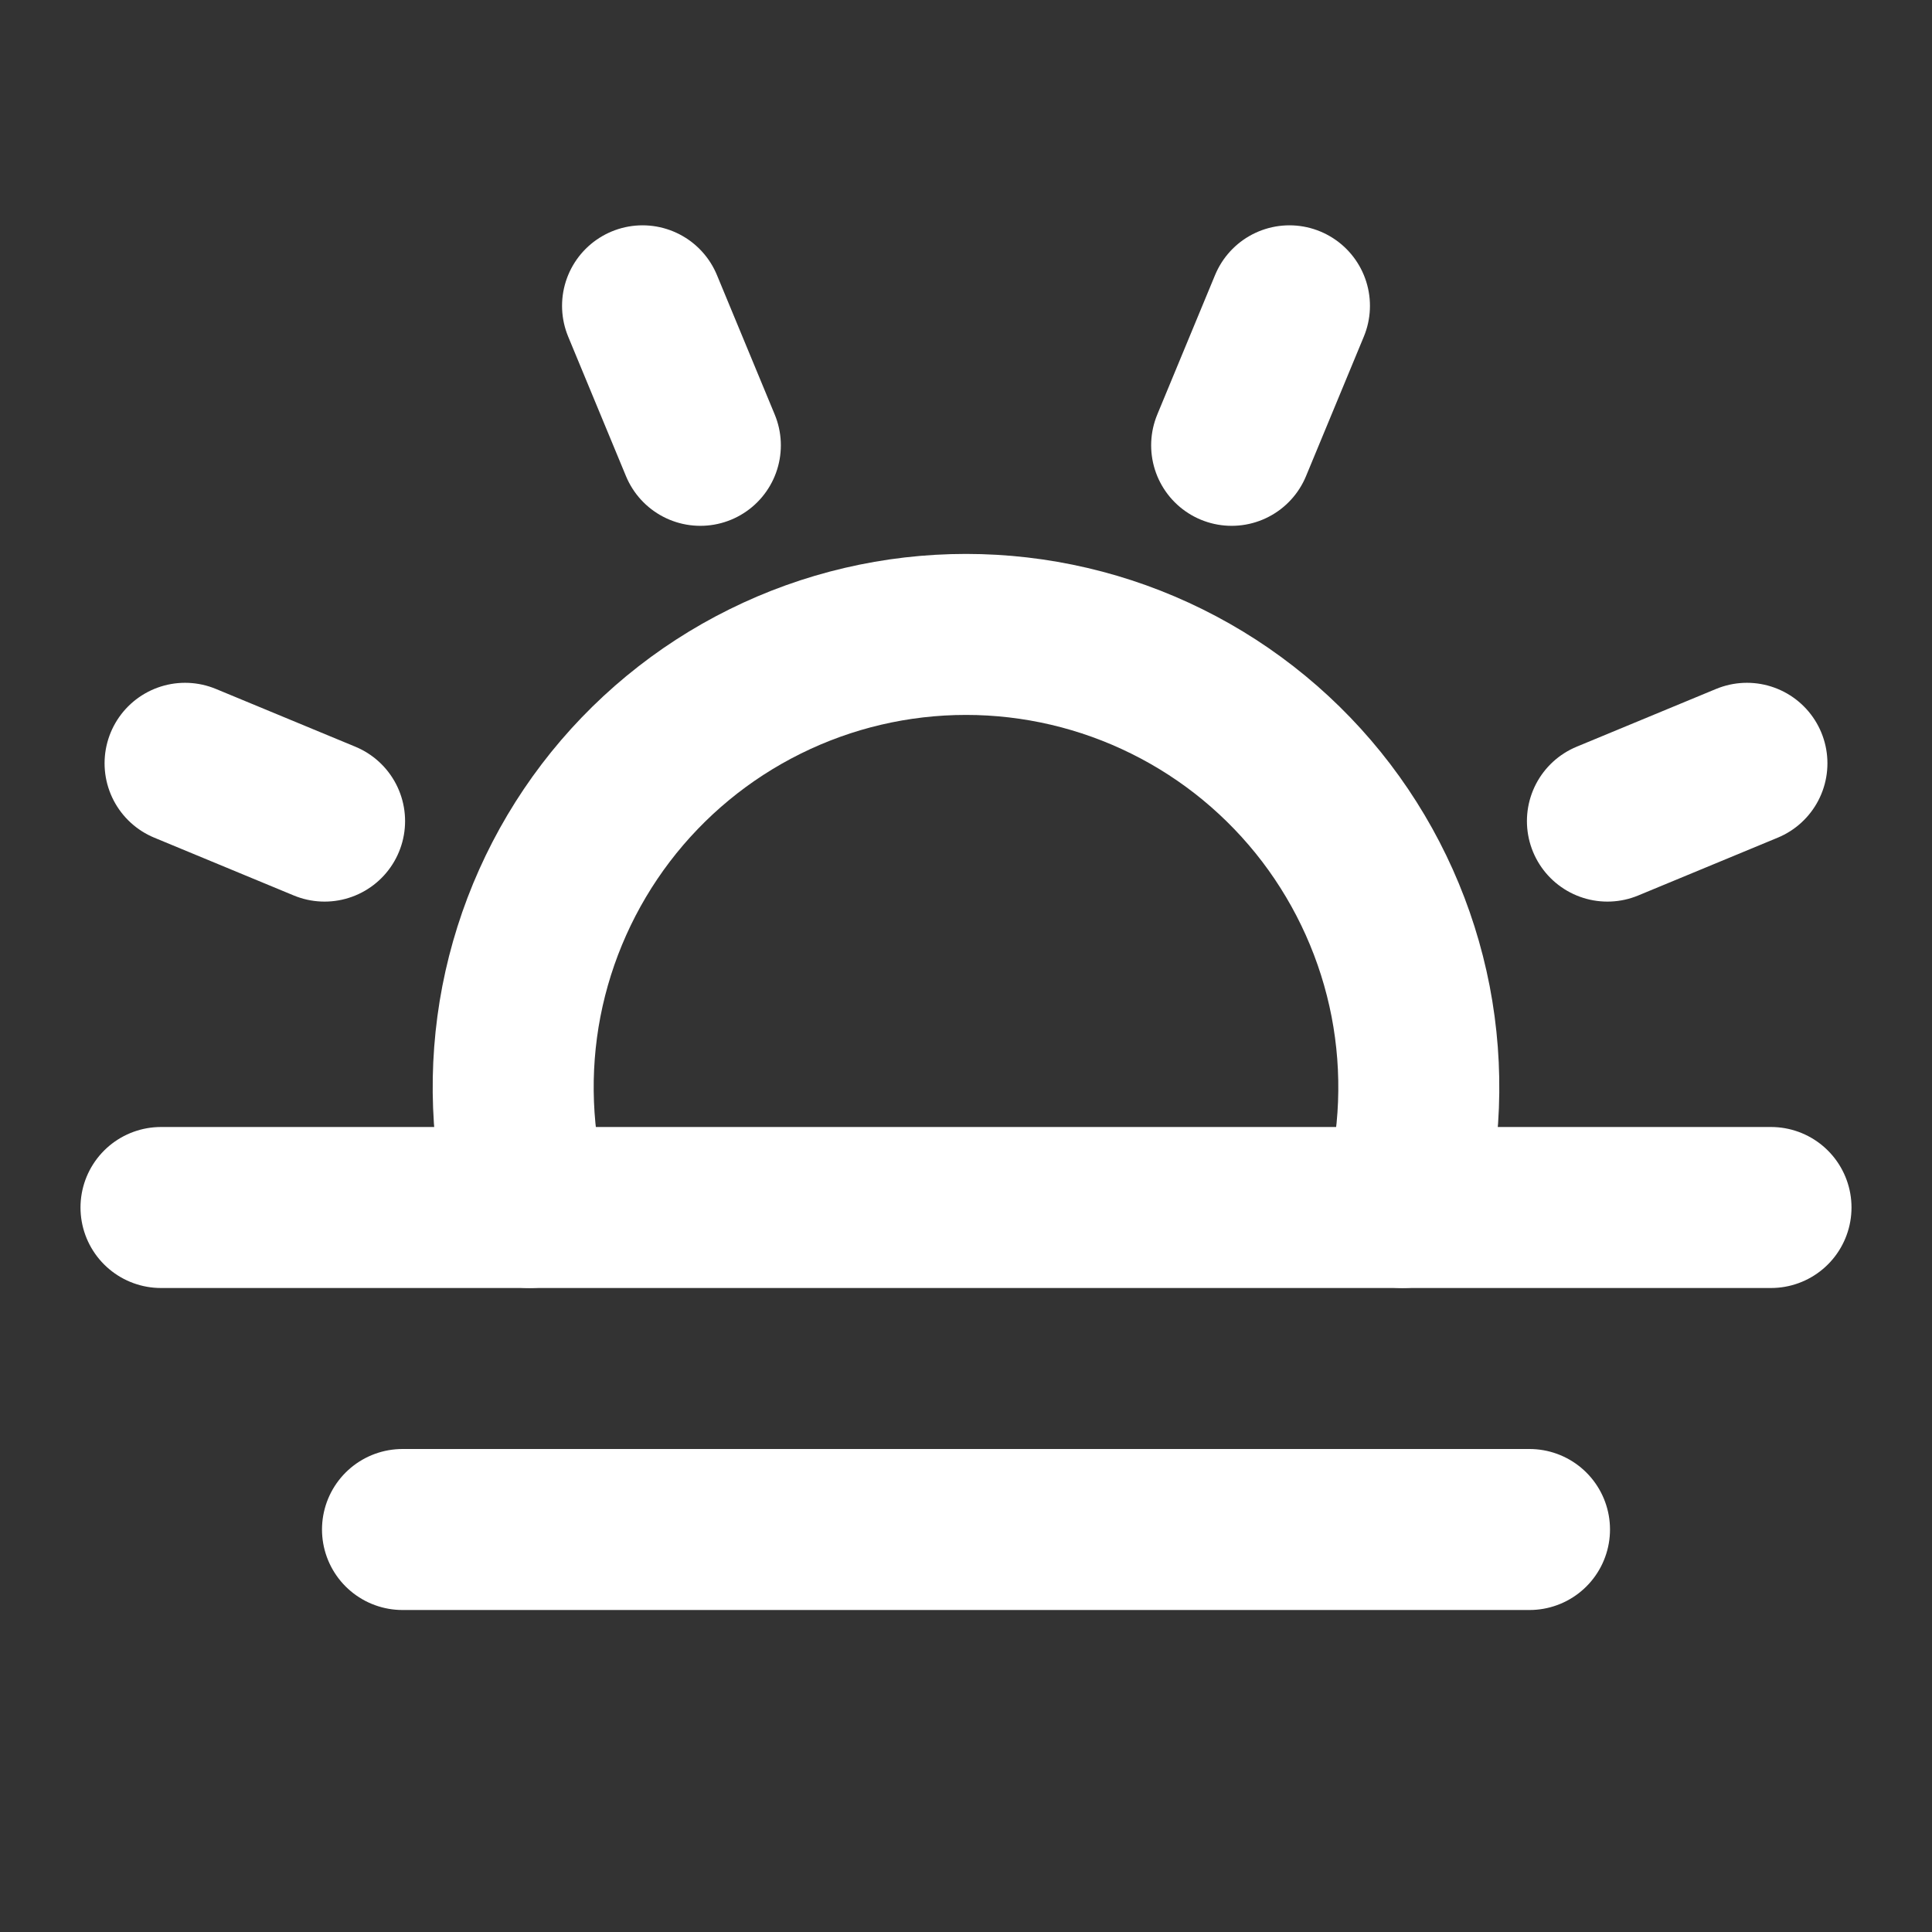 <svg width="24" height="24" viewBox="0 0 24 24" fill="none" xmlns="http://www.w3.org/2000/svg">
<rect x="0" y="0" width="24" height="24" fill="#333333" stroke="none"/>
<path d="M2 15H22" stroke="white" stroke-width="2" stroke-linecap="round" stroke-linejoin="round"/>
<path d="M5 19H19" stroke="white" stroke-width="2" stroke-linecap="round" stroke-linejoin="round"/>
<path d="M6.577 15C6.347 14.165 6.313 13.288 6.477 12.438C6.642 11.588 7.001 10.787 7.525 10.098C8.05 9.409 8.727 8.85 9.503 8.466C10.279 8.081 11.134 7.881 12 7.881C12.866 7.881 13.721 8.081 14.497 8.466C15.273 8.85 15.95 9.409 16.475 10.098C16.999 10.787 17.358 11.588 17.523 12.438C17.687 13.288 17.653 14.165 17.423 15" stroke="white" stroke-width="2" stroke-linecap="round" stroke-linejoin="round"/>
<path d="M8.7 5.532L7.982 3.799" stroke="white" stroke-width="2" stroke-linecap="round" stroke-linejoin="round"/>
<path d="M4.032 10.2L2.299 9.482" stroke="white" stroke-width="2" stroke-linecap="round" stroke-linejoin="round"/>
<path d="M19.968 10.2L21.701 9.482" stroke="white" stroke-width="2" stroke-linecap="round" stroke-linejoin="round"/>
<path d="M15.3 5.532L16.018 3.799" stroke="white" stroke-width="2" stroke-linecap="round" stroke-linejoin="round"/>
</svg>

